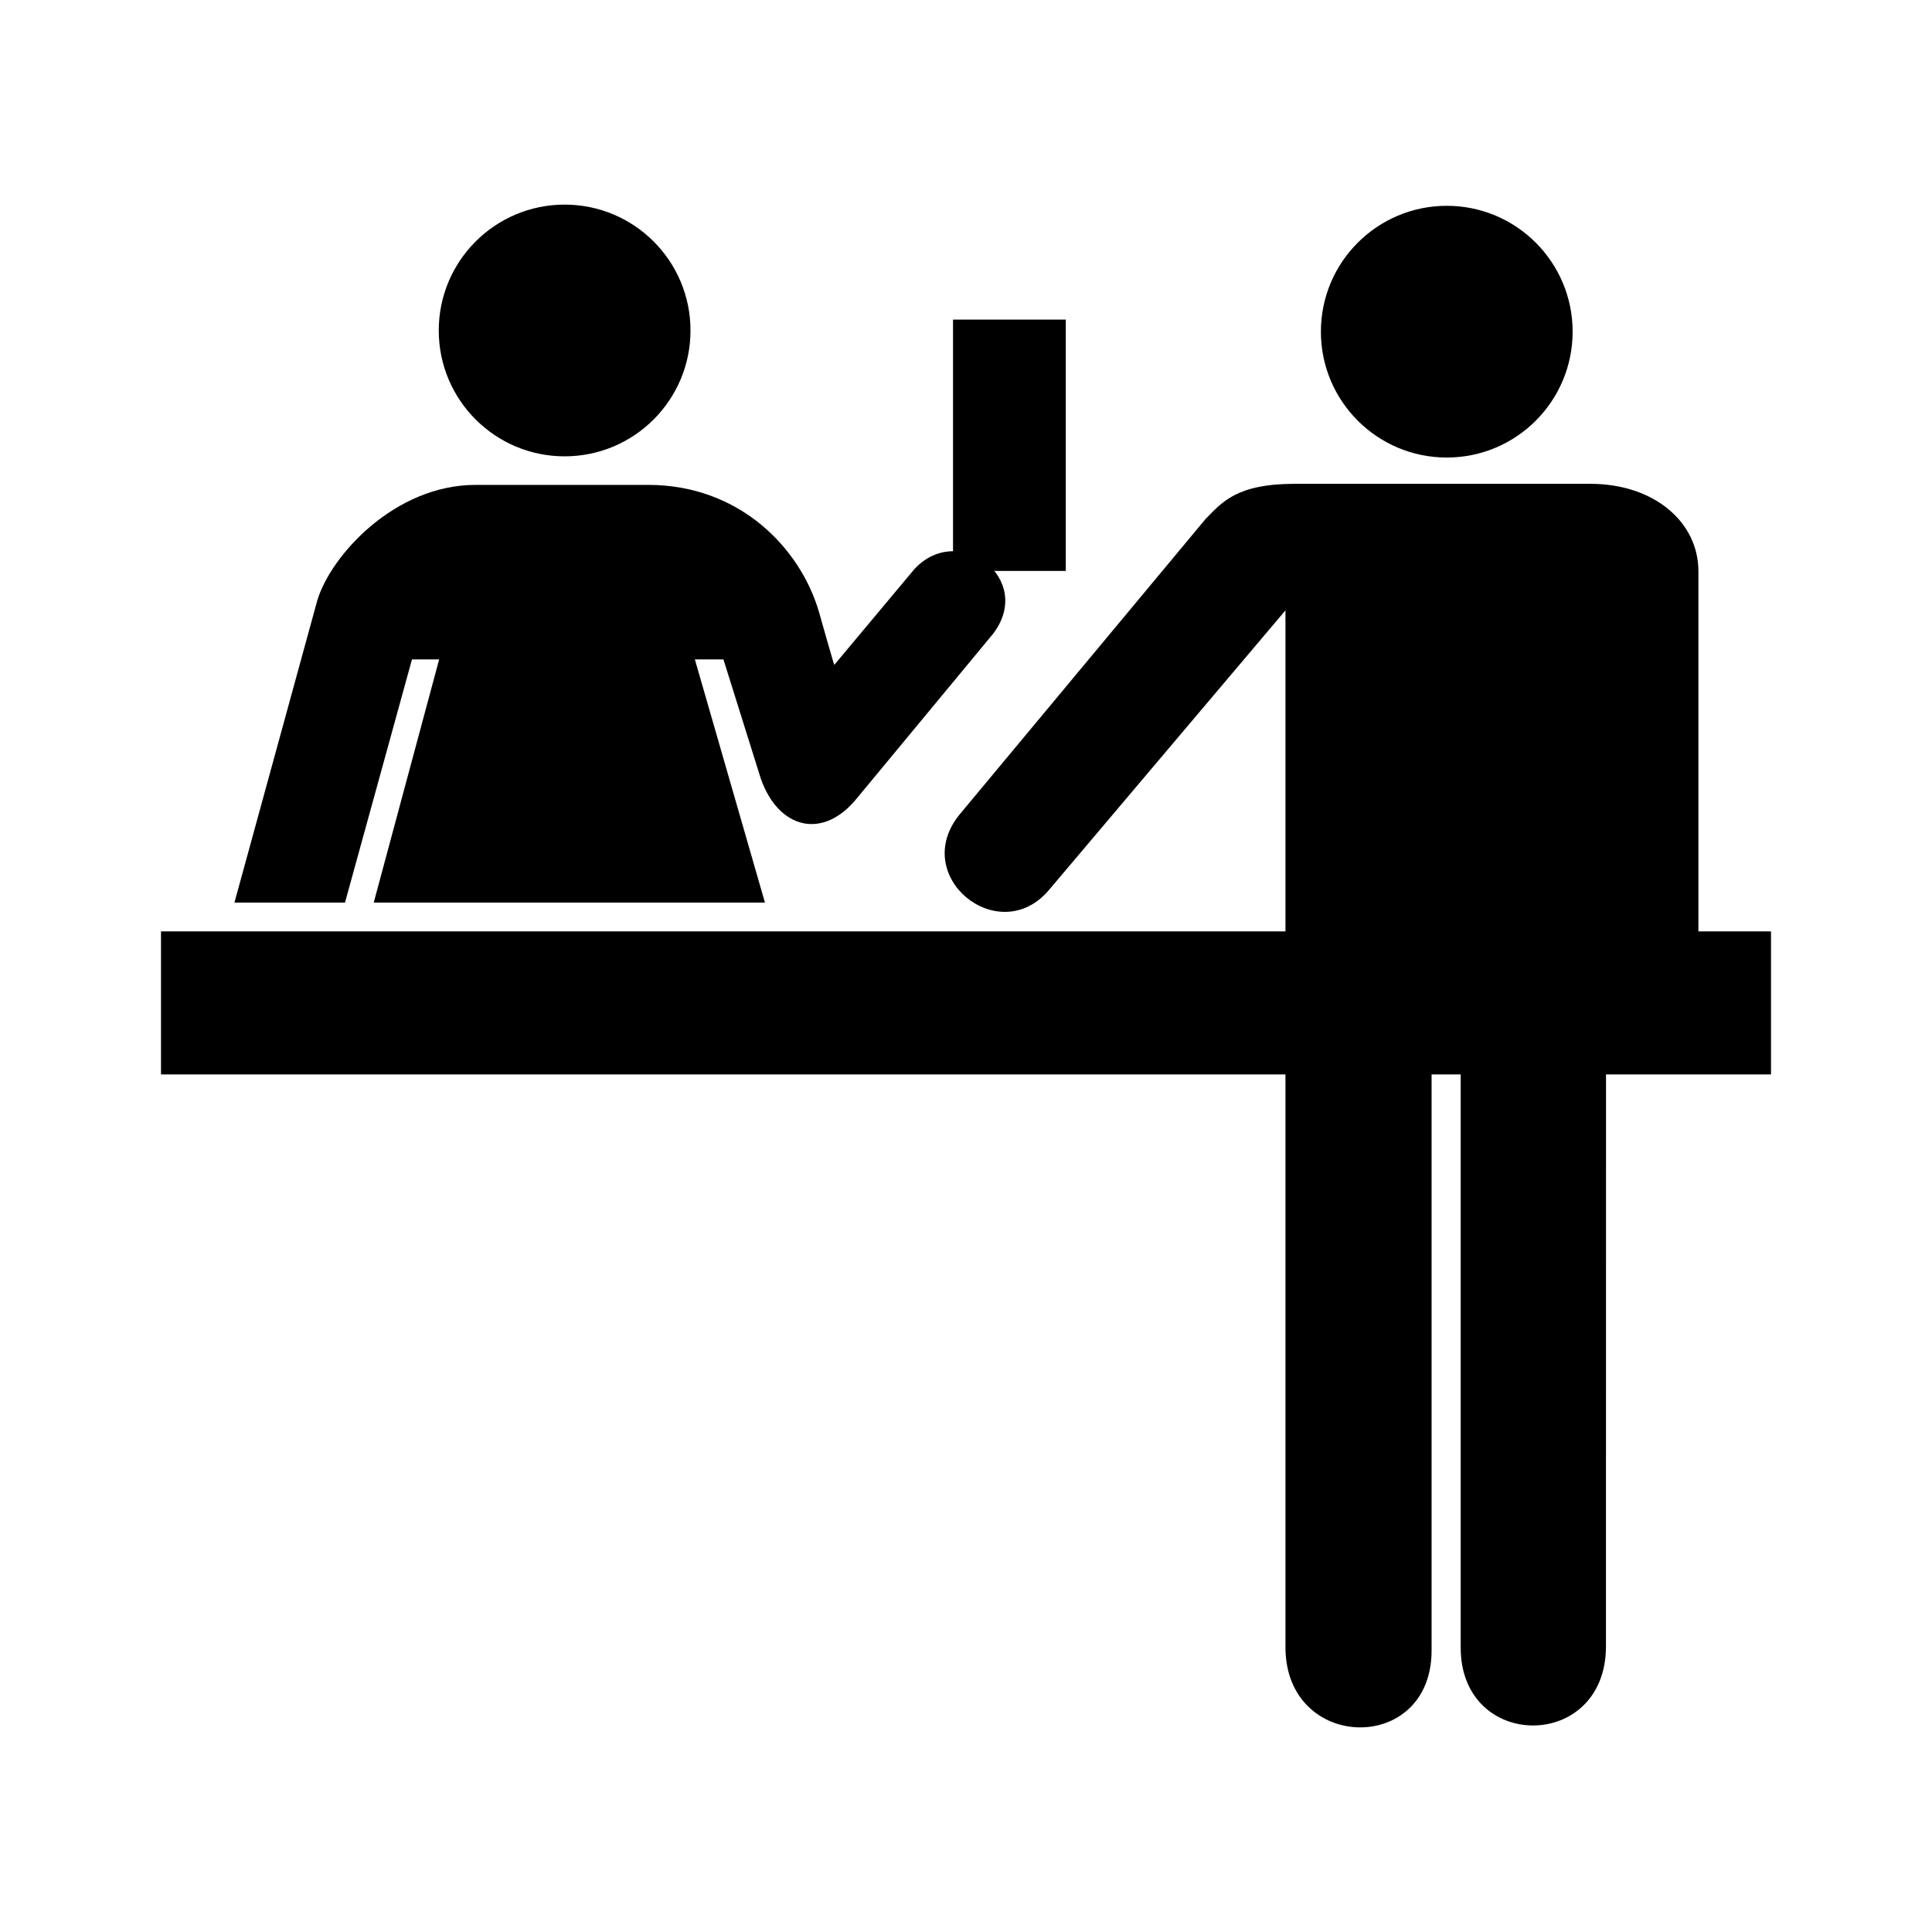 <svg:svg xmlns:dc="http://purl.org/dc/elements/1.1/" xmlns:ns1="http://inkscape.sourceforge.net/DTD/sodipodi-0.dtd" xmlns:ns2="http://www.inkscape.org/namespaces/inkscape" xmlns:ns4="http://web.resource.org/cc/" xmlns:rdf="http://www.w3.org/1999/02/22-rdf-syntax-ns#" xmlns:svg="http://www.w3.org/2000/svg" height="570.924" id="svg2717" viewBox="-47.577 -60.464 570.924 570.924" width="570.924" ns1:docbase="/datas/Projs/Cliparts Stocker/tmp/AIGA" ns1:docname="AIGA_Tickey_Purchase.svg" ns1:version="0.32" ns2:version="0.41">
  <ns1:namedview bordercolor="#666666" borderopacity="1.0" id="base" pagecolor="#ffffff" ns2:current-layer="svg2717" ns2:cx="305.25953" ns2:cy="417.84947" ns2:pageopacity="0.0" ns2:pageshadow="2" ns2:window-height="543" ns2:window-width="640" ns2:window-x="0" ns2:window-y="26" ns2:zoom="0.43415836" />
  <svg:g id="g2727">
    <svg:g id="g2729">
      <svg:path d="m119.28 74.389c20.54 0 37.19-16.651 37.19-37.193s-16.65-37.196-37.19-37.196c-20.547 0-37.2 16.654-37.2 37.196s16.653 37.193 37.2 37.193z" id="path2731" style="fill:#000000" />
      <svg:path d="m21.694 206.26h32.679l19.792-71.86h8.031l-19.332 71.86h115.61l-20.71-71.86h8.44l11.04 35.22c5.23 14.88 18.41 18.32 28.54 5.64l40.06-48.38c12.5-16.26-10.12-33.38-23.24-19.13l-23.63 28.25c0 0.47-4.5-15.5-4.5-15.5-5.5-19-23.5-37.675-50.5-37.675h-51c-24 0-42.895 21.005-46.802 34.195l-24.474 89.24z" id="path2733" style="fill:#000000" />
      <svg:path d="m267.37 108.25v-74.268h-33.32v74.268h33.32z" id="path2735" style="fill:#000000" />
    </svg:g>
    <svg:g id="g2737">
      <svg:path d="m379.96 74.744c20.54 0 37.19-16.652 37.19-37.193 0-20.543-16.65-37.196-37.19-37.196s-37.2 16.653-37.2 37.196c0 20.541 16.66 37.193 37.2 37.193z" id="path2739" style="fill:#000000" />
      <svg:path d="m427 426.03l0.02-205.62h27.3v-112.07c0-14.56-13.15-25.832-31.93-25.832h-87.36c-17.38 0-21.61 5.636-26.3 10.332l-72.76 87.41c-14.82 18.24 11.48 39.56 26.25 22.5l70.07-82.85v306.42c0 30.89 43.18 31.91 43.18 0.96v-173.89l8.6-0.11v173.15c0 30.69 42.93 30.78 42.93-0.4z" id="path2741" style="fill:#000000" />
    </svg:g>
    <svg:path d="m475.77 257.04v-42.27h-475.77v42.27h475.77z" id="path2743" style="fill:#000000" />
  </svg:g>
</svg:svg>